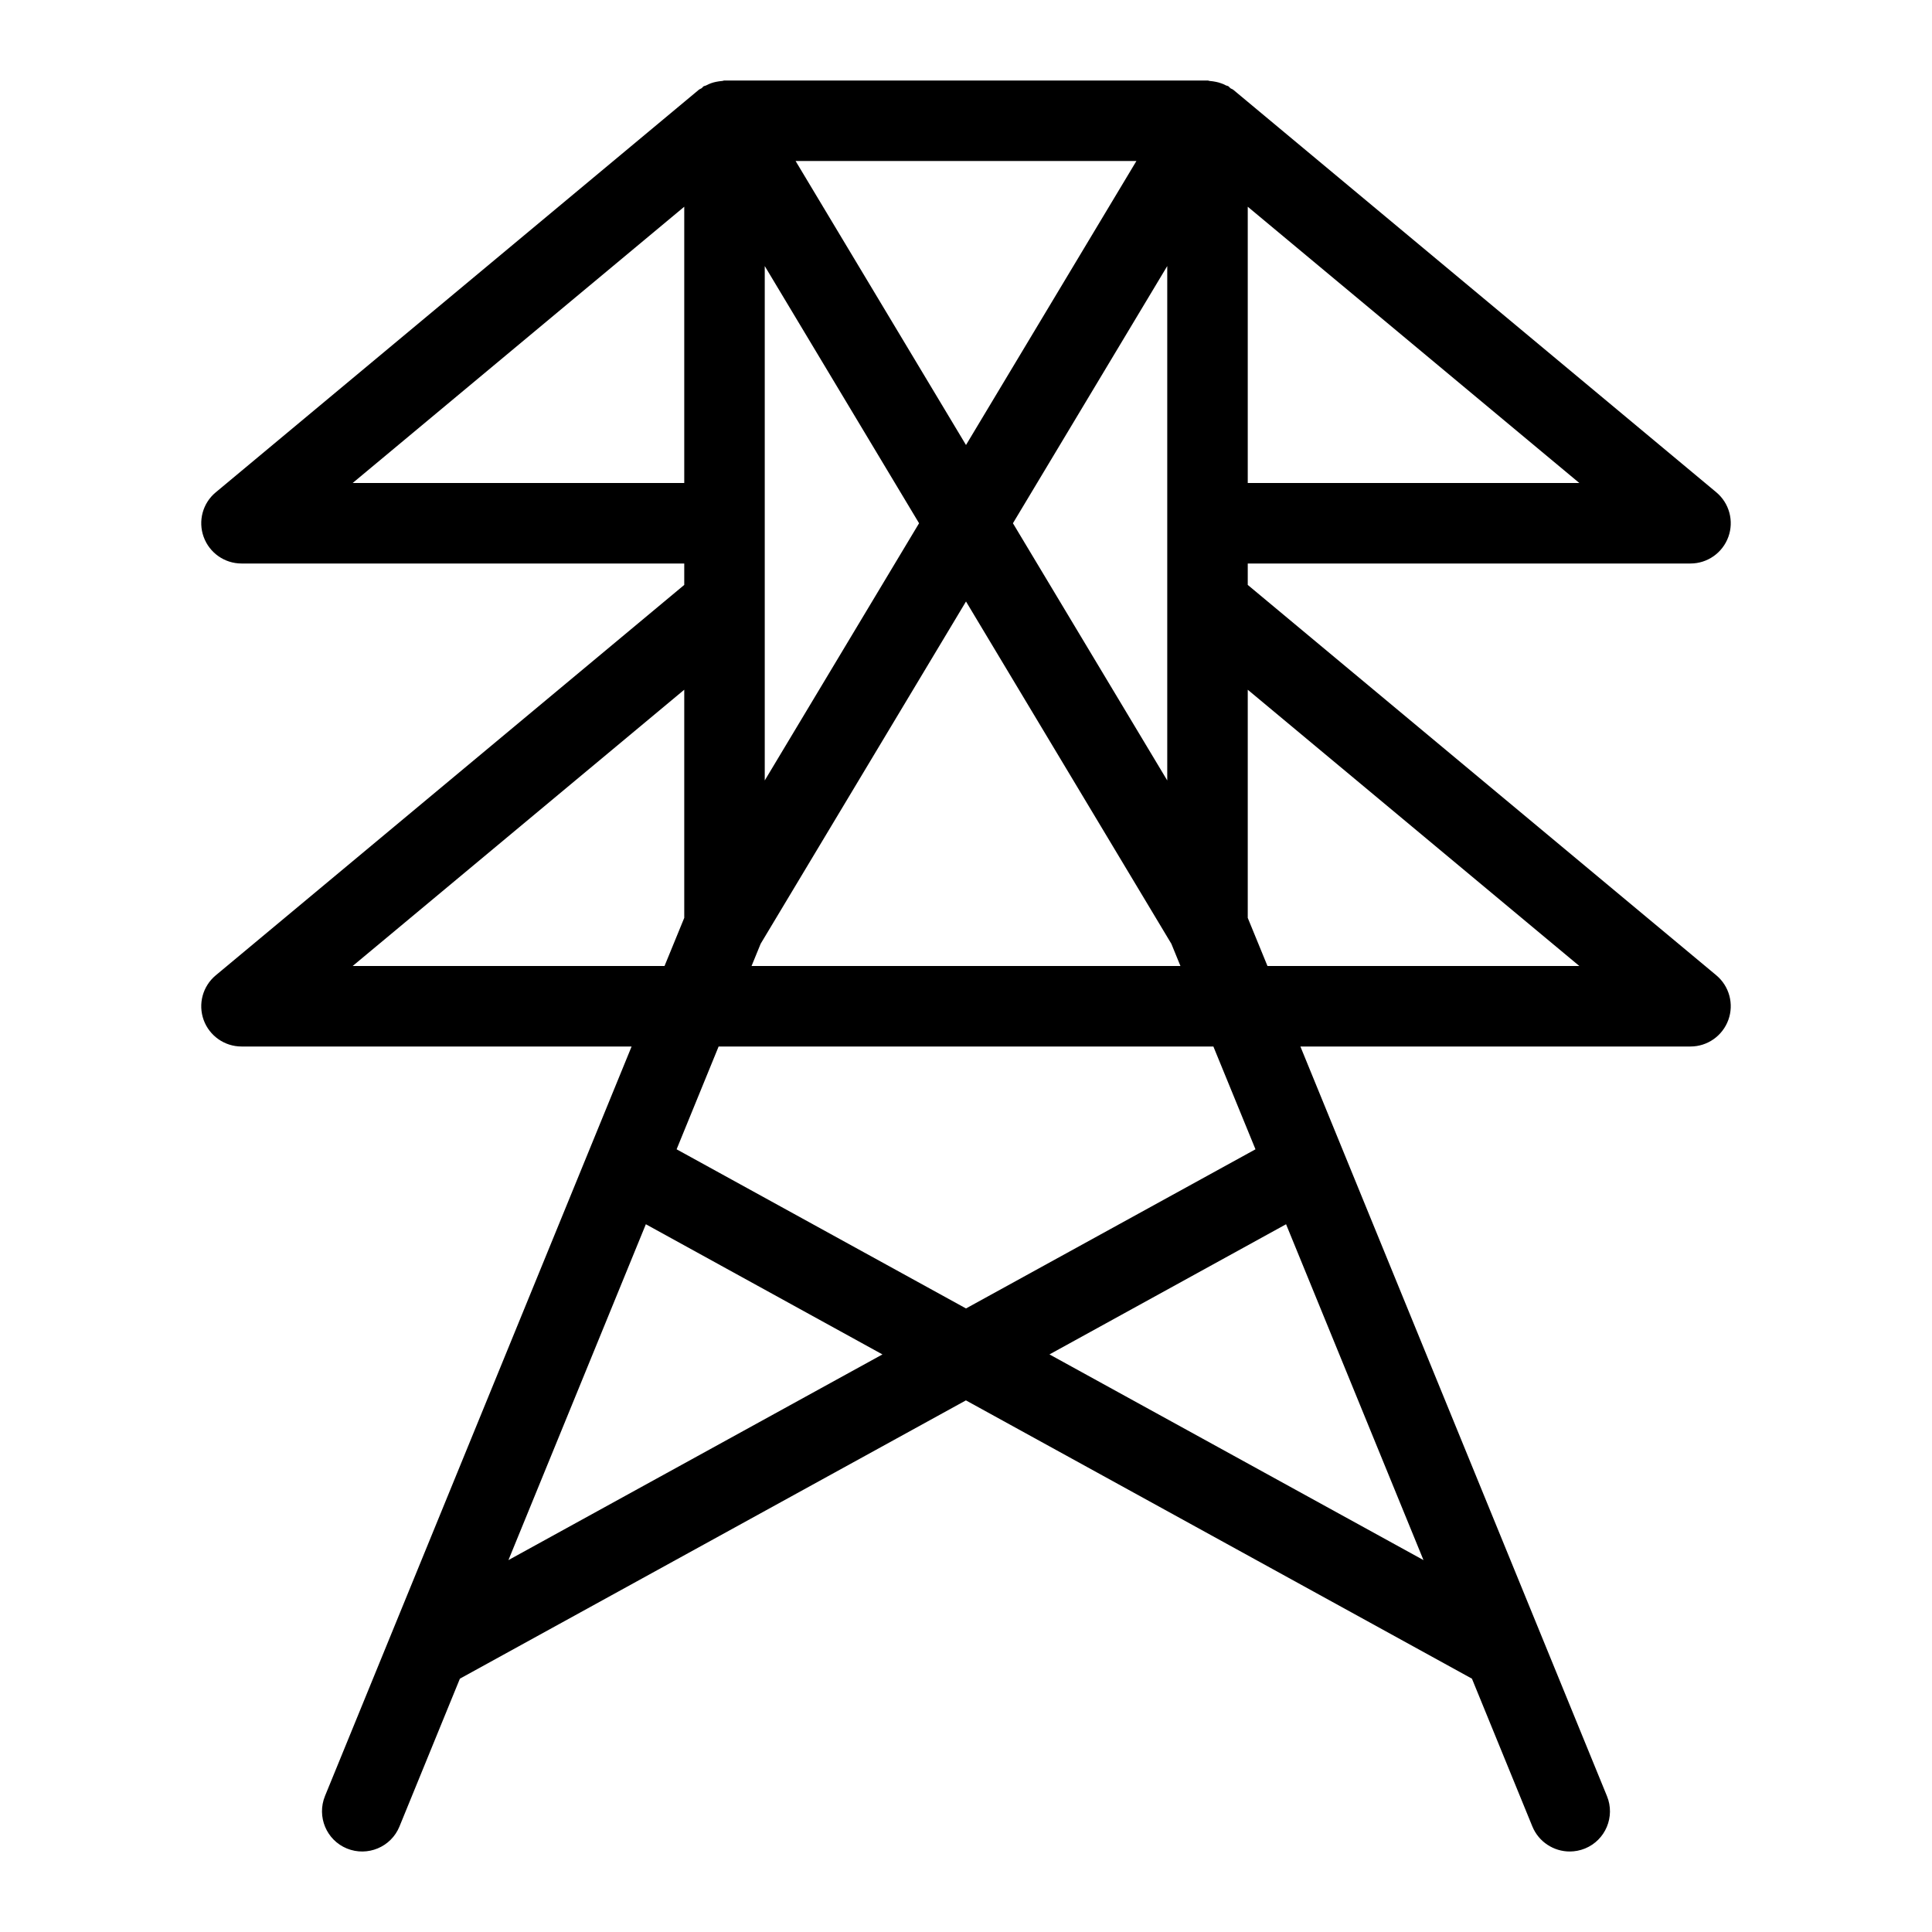 <svg width="24" height="24" viewBox="0 0 24 24" fill="none" xmlns="http://www.w3.org/2000/svg">
<path d="M15.5 7.266V7H21C21.21 7 21.398 6.868 21.47 6.67C21.542 6.472 21.482 6.25 21.32 6.115L15.32 1.115C15.309 1.106 15.296 1.104 15.285 1.096C15.275 1.089 15.268 1.077 15.257 1.07C15.247 1.065 15.236 1.065 15.225 1.059C15.206 1.049 15.188 1.04 15.167 1.034C15.147 1.026 15.127 1.022 15.106 1.017C15.081 1.012 15.057 1.008 15.031 1.006C15.021 1.006 15.012 1 15 1H9C8.988 1 8.979 1.006 8.968 1.006C8.943 1.008 8.918 1.012 8.893 1.017C8.872 1.022 8.853 1.026 8.832 1.034C8.811 1.042 8.794 1.05 8.774 1.06C8.764 1.066 8.753 1.066 8.742 1.071C8.731 1.078 8.725 1.09 8.714 1.097C8.703 1.104 8.69 1.107 8.68 1.116L2.68 6.116C2.518 6.25 2.458 6.472 2.53 6.67C2.602 6.868 2.79 7 3 7H8.5V7.266L2.68 12.116C2.518 12.251 2.458 12.472 2.53 12.671C2.602 12.868 2.79 13 3 13H7.846L4.037 22.311C3.933 22.567 4.055 22.859 4.31 22.963C4.565 23.067 4.858 22.945 4.962 22.69L5.713 20.853L11.999 17.396L18.285 20.853L19.036 22.69C19.116 22.883 19.303 23 19.5 23C19.563 23 19.627 22.988 19.689 22.963C19.944 22.859 20.067 22.567 19.962 22.311L16.154 13H21C21.21 13 21.398 12.868 21.47 12.67C21.542 12.472 21.482 12.25 21.32 12.115L15.5 7.266ZM14.5 9.695L12.583 6.5L14.5 3.305V9.695ZM12 5.528L9.883 2H14.117L12 5.528ZM11.417 6.5L9.5 9.695V3.305L11.417 6.5ZM9.449 11.724L12 7.472L14.551 11.724L14.664 12H9.336L9.449 11.724ZM15.5 6V2.568L19.619 6H15.5ZM4.381 6L8.5 2.568V6H4.381ZM4.381 12L8.5 8.568V11.402L8.255 12H4.381ZM6.316 19.38L8.023 15.208L10.962 16.825L6.316 19.38ZM13.037 16.825L15.976 15.208L17.683 19.38L13.037 16.825ZM15.596 14.277L12 16.254L8.405 14.277L8.927 13H15.073L15.596 14.277ZM15.745 12L15.5 11.402V8.568L19.619 12H15.745Z" fill="black"/>
</svg>
